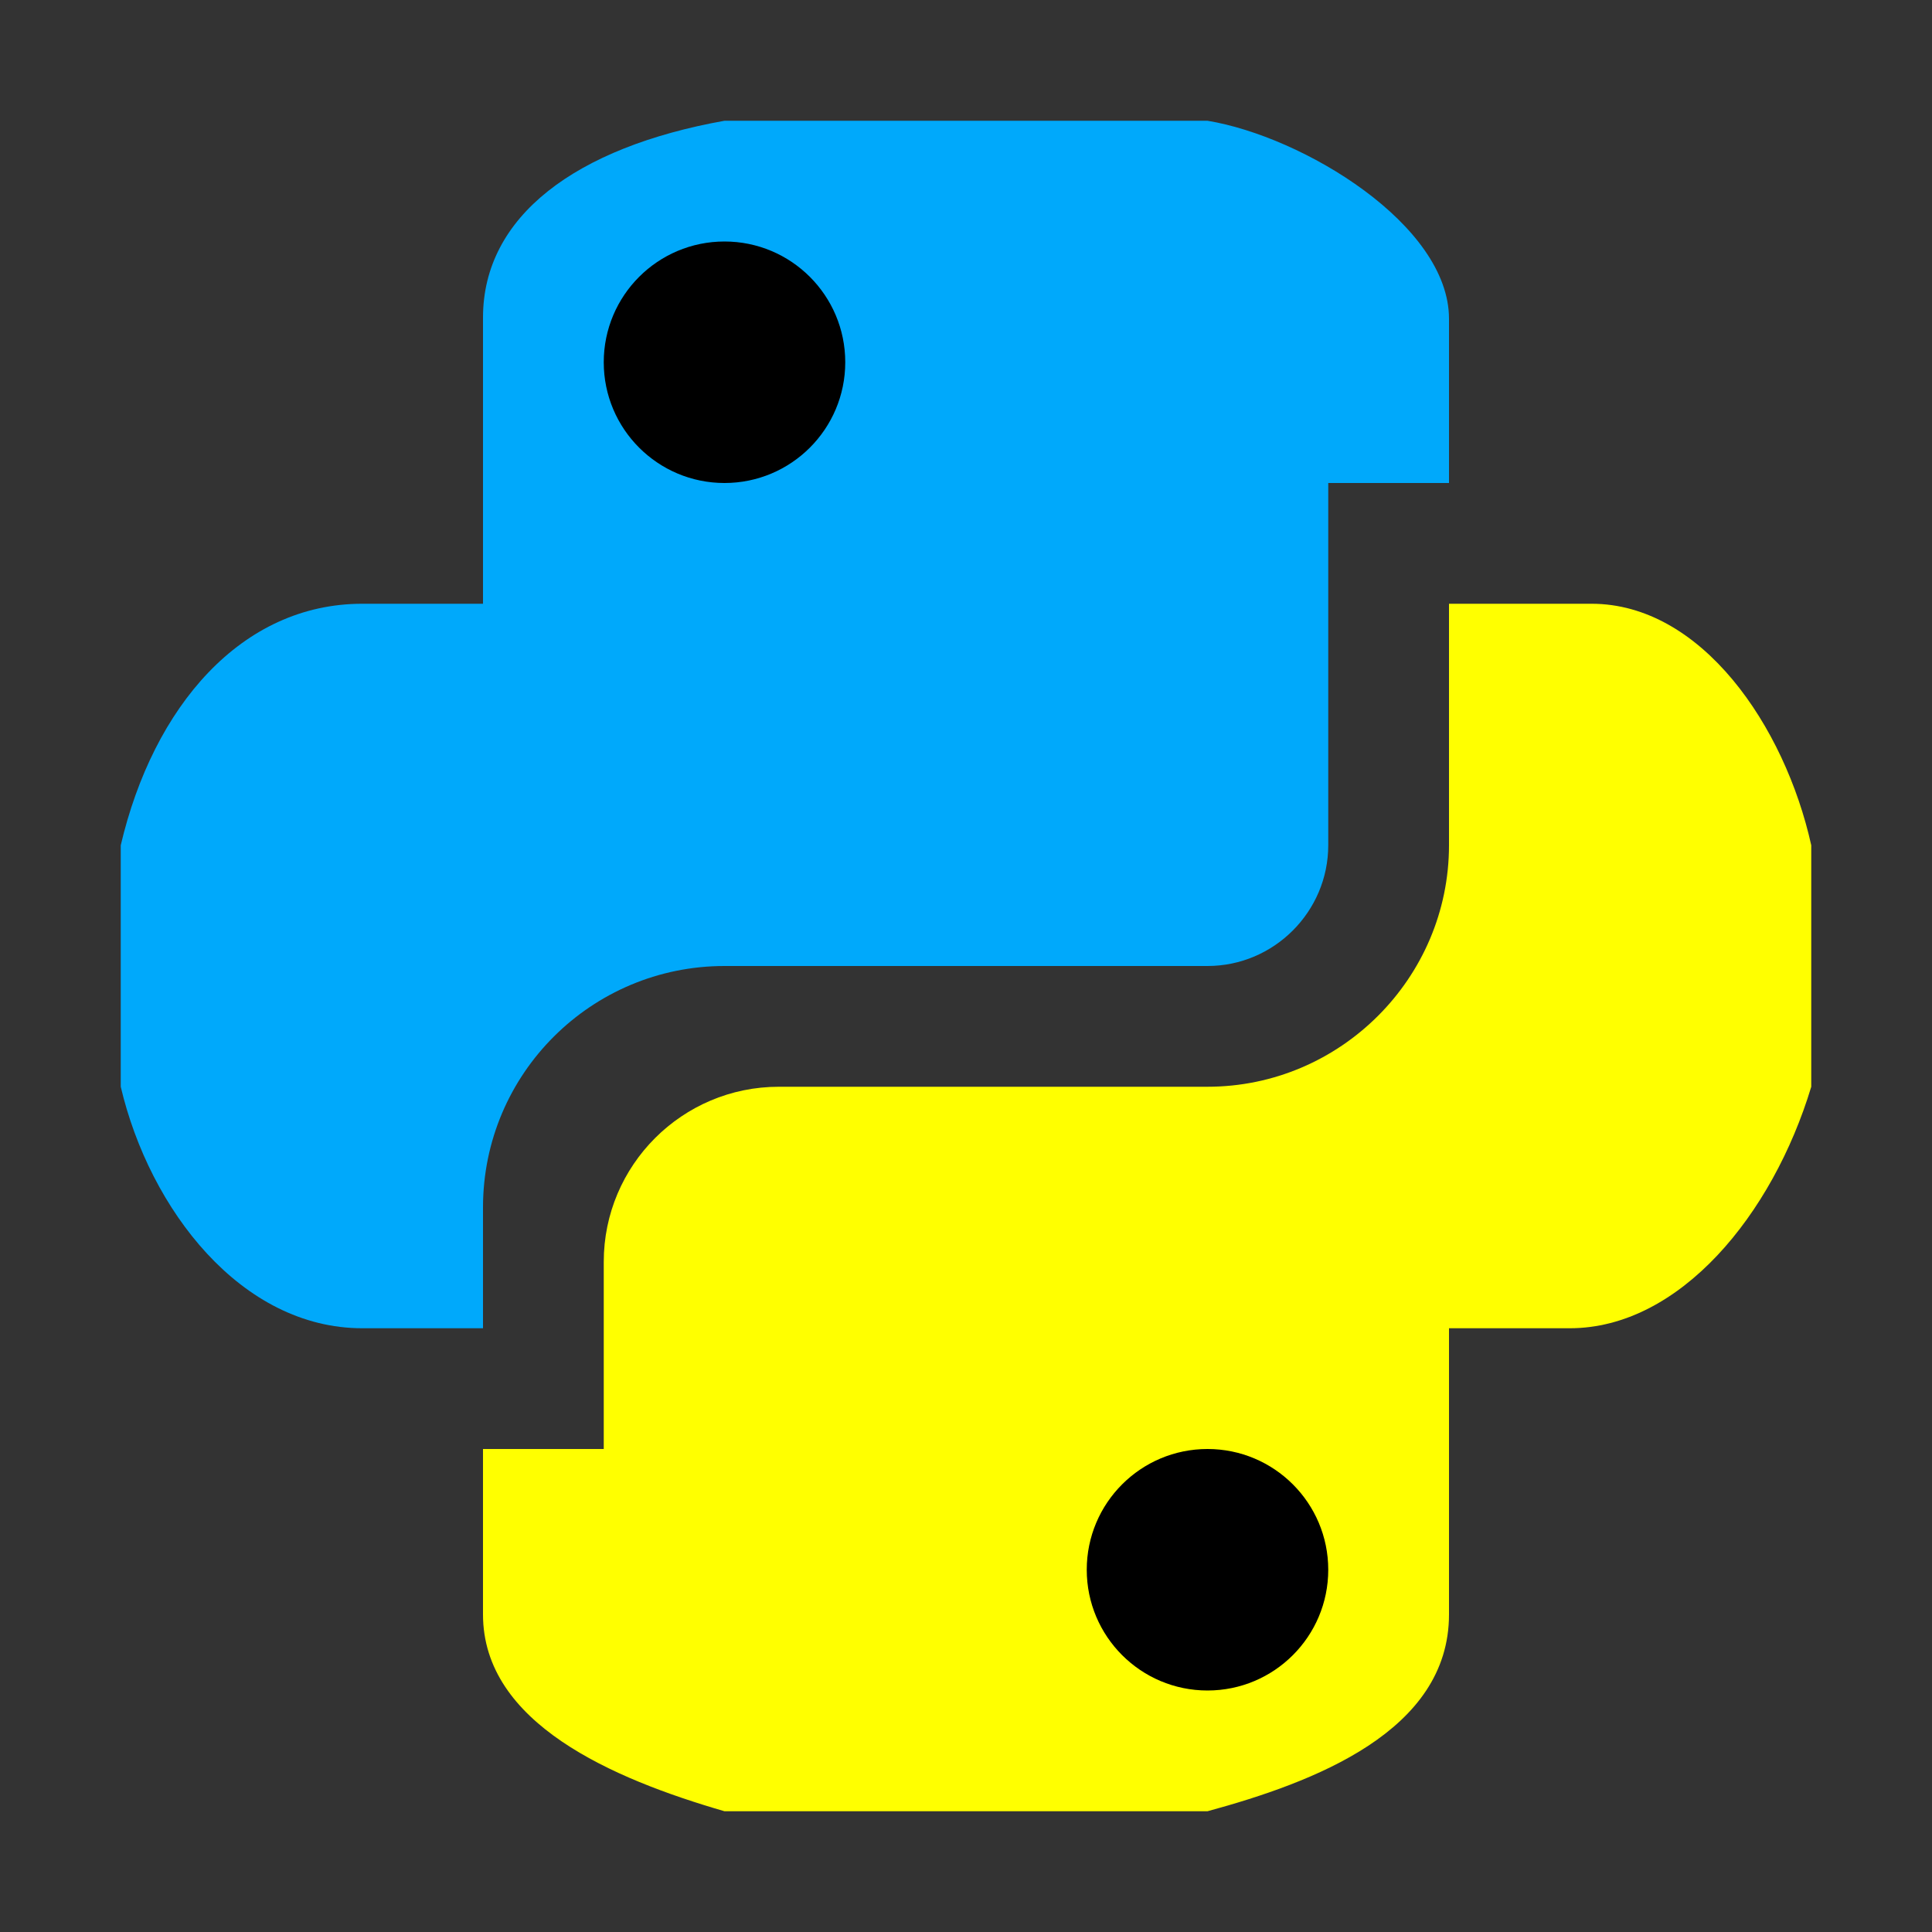 <?xml version="1.0" encoding="UTF-8"?><svg id="Layer_44" xmlns="http://www.w3.org/2000/svg" viewBox="0 0 16 16"><rect x="0" y="0" width="16" height="16" fill="#333333" stroke="none"/><defs><style>.cls-1{fill:#00a9fb;}.cls-2{fill:#ff0;}</style></defs><path class="cls-1" d="m6,1c-1.23.22-2,.79-2,1.63v2.37h-1c-1,0-1.73.85-2,2v2c.24,1.02,1,2,2,2h1v-1c0-1.11.9-2,2-2h4c.55,0,1-.45,1-1v-3h1s0-1.36,0-1.36c0-.78-1.21-1.51-2-1.64m-4.55.89"/><path class="cls-2" d="m12,5v2c0,1.1-.9,2-2,2h-3.55c-.8,0-1.45.65-1.45,1.45v1.55h-1v1.37c0,.9,1.07,1.36,2,1.63h4c.88-.24,2-.66,2-1.63v-2.37h1c.91,0,1.68-.94,2-2v-2c-.22-.99-.91-2-1.82-2h-1.18Z"/><circle cx="6" cy="3" r="1"/><circle cx="10" cy="13" r="1"/></svg>